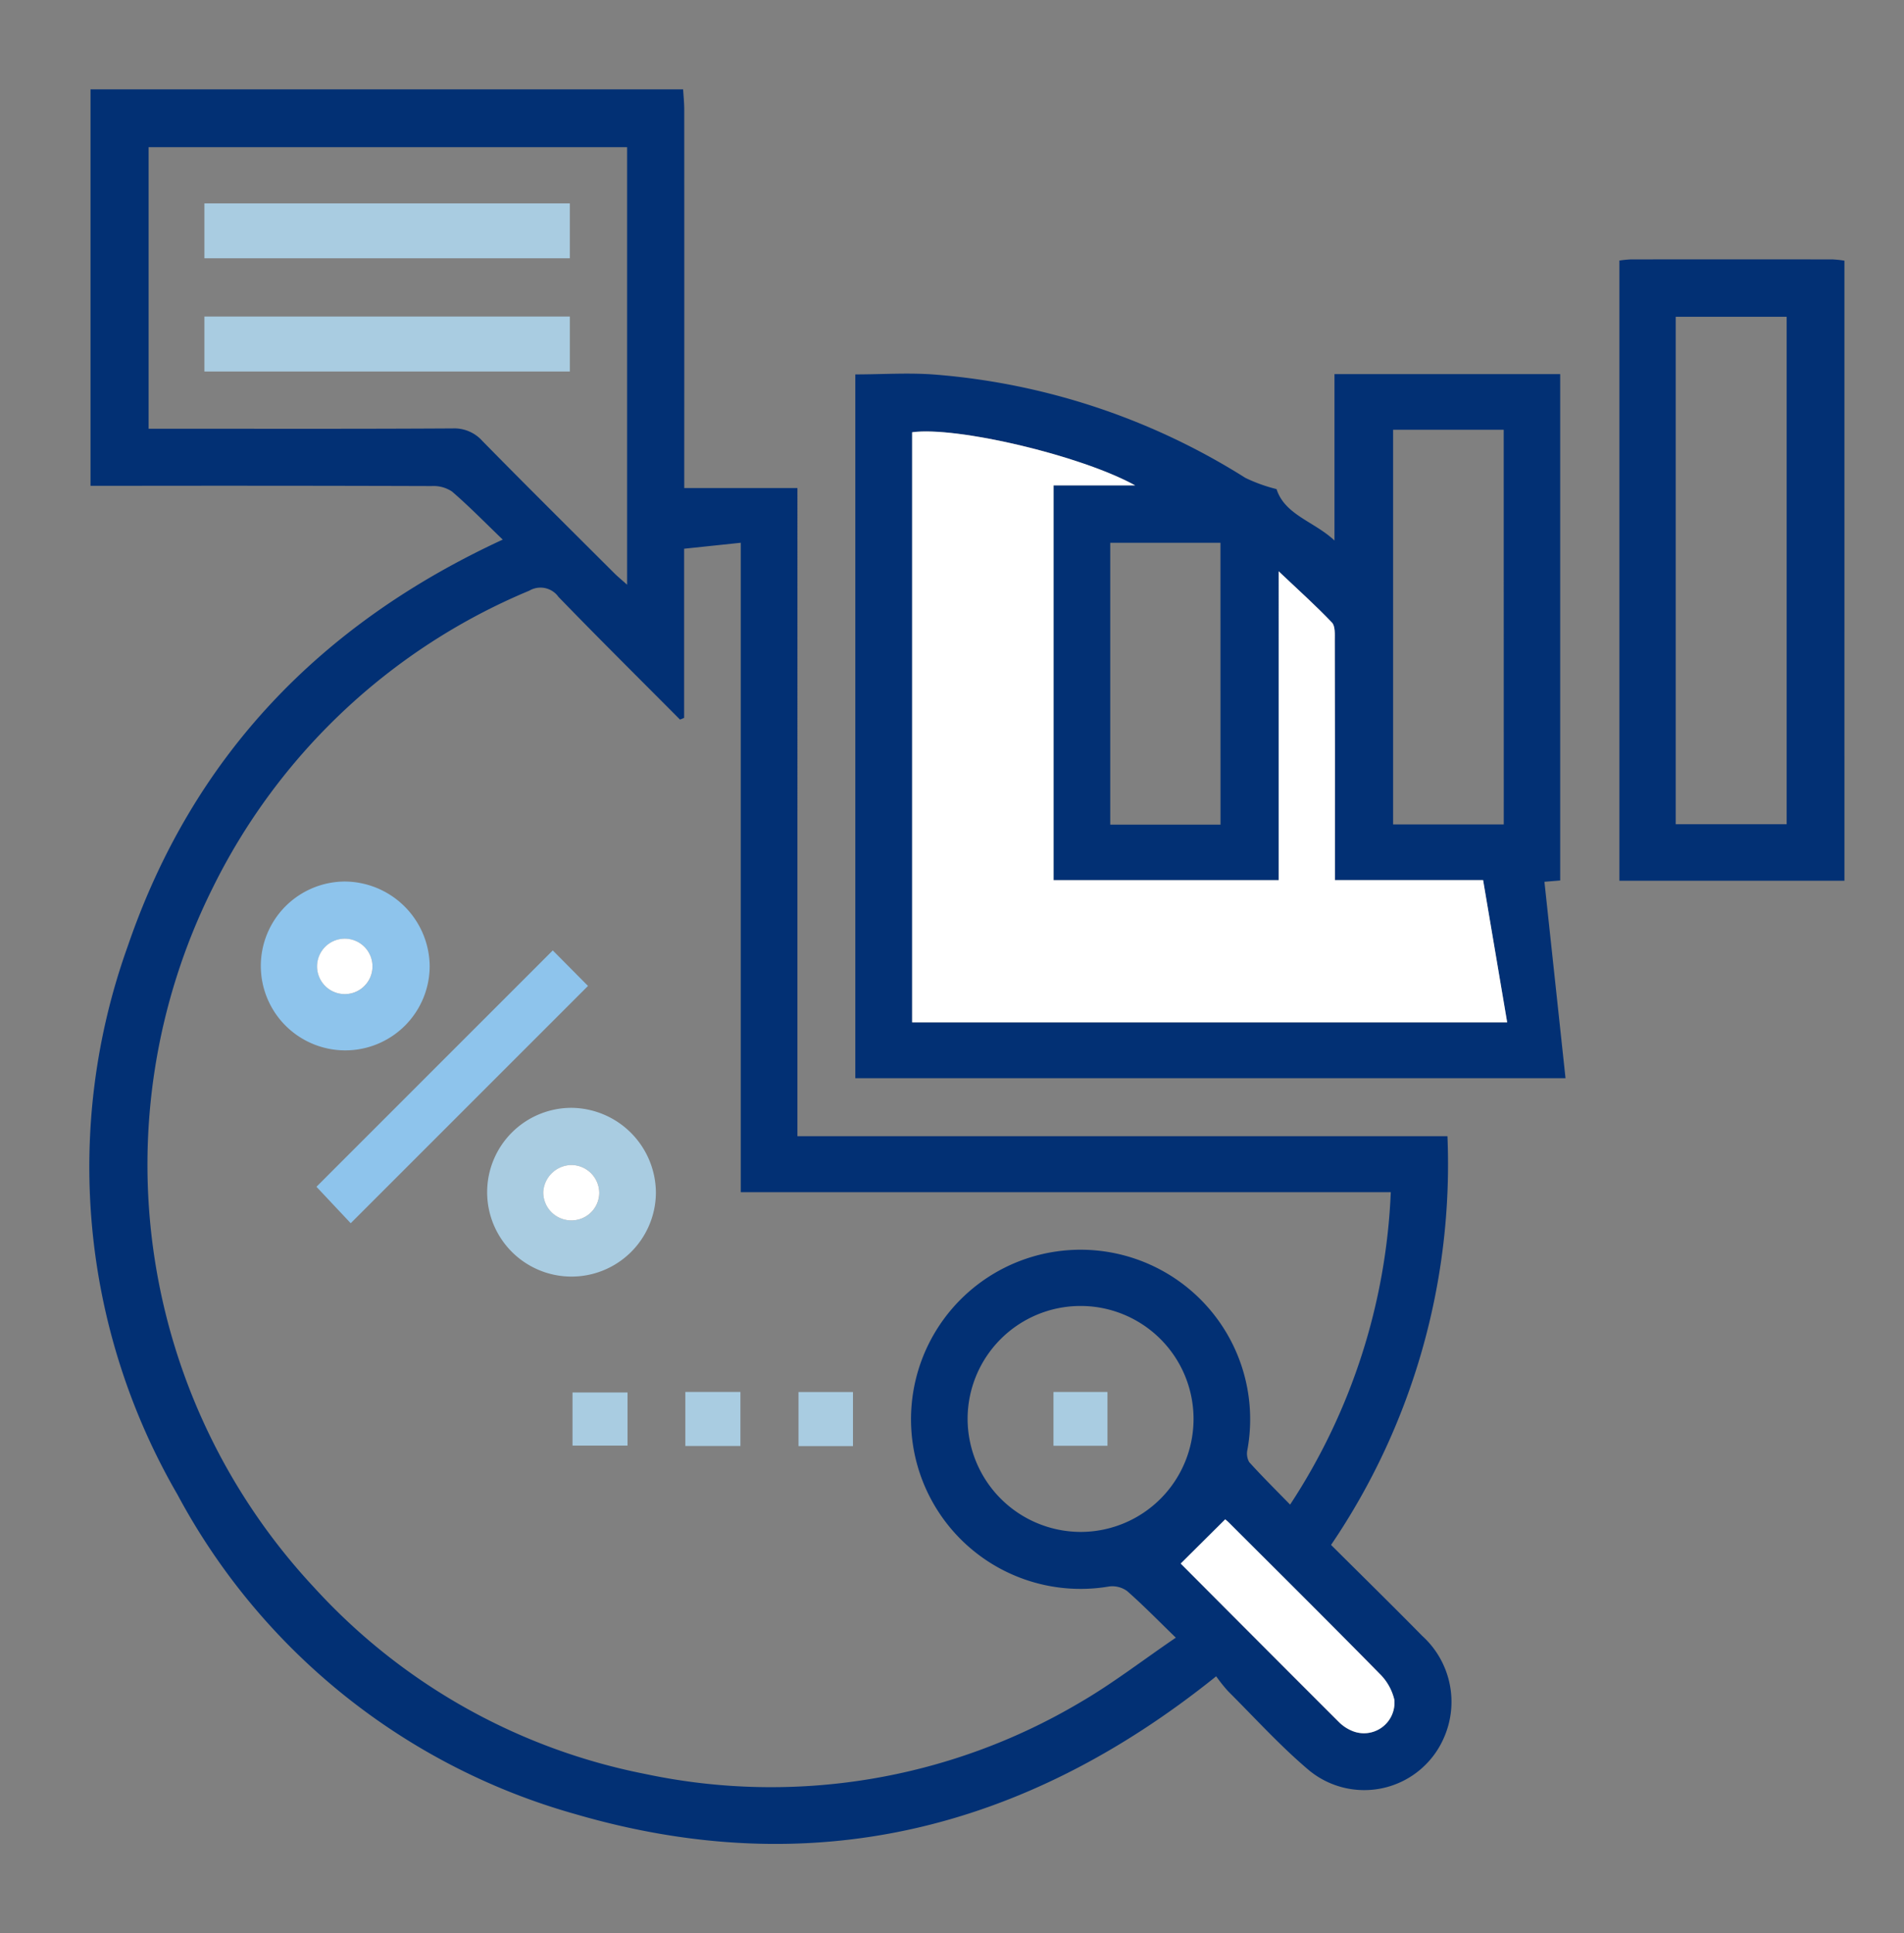 <svg xmlns="http://www.w3.org/2000/svg" xmlns:xlink="http://www.w3.org/1999/xlink" width="110.798" height="112.5" viewBox="0 0 110.798 112.5">
  <rect x="0" y="0" width="110.798" height="112.5" fill="#808080" stroke="none"/>
  <defs>
    <clipPath id="clip-path">
      <rect id="Rectangle_22611" data-name="Rectangle 22611" width="110.798" height="112.5" fill="none"/>
    </clipPath>
  </defs>
  <g id="ICON-Cash-Statistics" clip-path="url(#clip-path)">
    <path id="Path_7803" data-name="Path 7803" d="M34.553,0c.023.4.065.792.065,1.189q.006,10.416,0,20.833V23.2h6.586V60.916H79.03A39.416,39.416,0,0,1,72.257,84.7c1.786,1.779,3.563,3.52,5.305,5.293a5.177,5.177,0,0,1,1.26,5.933,5.052,5.052,0,0,1-7.86,1.878c-1.669-1.411-3.149-3.048-4.7-4.594a9.453,9.453,0,0,1-.69-.865c-11.2,9.006-23.578,12.015-37.285,8.021a37.881,37.881,0,0,1-23.162-18.6A38,38,0,0,1,2.239,49.846C6,38.862,13.407,31.12,24.055,26.2,23.028,25.213,22.1,24.26,21.1,23.4a1.941,1.941,0,0,0-1.182-.316q-9.269-.029-18.538-.013H.067V0Zm.058,36.573-.24.1C32.01,34.3,29.63,31.939,27.3,29.535a1.284,1.284,0,0,0-1.7-.363A35.966,35.966,0,0,0,7.14,46.541a36.06,36.06,0,0,0,5.941,40.637A35.26,35.26,0,0,0,32.365,98.032a35.252,35.252,0,0,0,25.259-4.15c1.9-1.1,3.659-2.463,5.6-3.785-1.061-1.028-1.918-1.911-2.841-2.718a1.469,1.469,0,0,0-1.043-.261,9.868,9.868,0,1,1,8.051-7.963,1.024,1.024,0,0,0,.1.723c.75.831,1.547,1.618,2.383,2.476a35.793,35.793,0,0,0,5.859-18.179H37.906V26.384l-3.295.347ZM3.448,3.364V19.748H4.609c5.512,0,11.024.015,16.536-.018a2.186,2.186,0,0,1,1.728.733c2.536,2.583,5.107,5.13,7.669,7.687.216.215.454.409.751.675V3.364ZM57.707,83.943a6.574,6.574,0,1,0-6.6-6.566,6.594,6.594,0,0,0,6.6,6.566m5.8,1.842c2.965,2.974,6.1,6.119,9.239,9.255a2.361,2.361,0,0,0,.742.484,1.777,1.777,0,0,0,2.45-1.817,3.108,3.108,0,0,0-.857-1.51c-2.9-2.956-5.844-5.874-8.776-8.8-.133-.133-.29-.243-.214-.179l-2.585,2.569" transform="translate(5.2 5.2)" fill="#023074"/>
    <path id="Path_7804" data-name="Path 7804" d="M358.211,74.5H345.116V38.411a6.507,6.507,0,0,1,.66-.066q5.874-.006,11.747,0a6.329,6.329,0,0,1,.687.074Zm-9.818-3.289h6.455V41.685h-6.455Z" transform="translate(-250.879 -23.25)" fill="#023074"/>
    <path id="Path_7805" data-name="Path 7805" d="M213.784,93.609l-.917.075,1.227,11.43H172.765V64.16c1.6,0,3.187-.115,4.753.02a39.724,39.724,0,0,1,17.945,6,9.285,9.285,0,0,0,1.815.654c.481,1.51,2.213,1.892,3.371,2.993V64.142h13.135Zm-3.087,8.254c-.48-2.844-.933-5.528-1.4-8.276h-8.625V92.395q0-6.377-.007-12.754c0-.354.035-.83-.165-1.041-.918-.965-1.914-1.856-3.1-2.982V93.589H184.3V70.616h4.748c-3.209-1.767-10.416-3.442-12.977-3.091v34.338Zm-.2-34.482h-6.436V90.348H210.5Zm-16.482,6.577H187.6v16.4h6.418Z" transform="translate(-122.993 -42.373)" fill="#023074"/>
    <path id="Path_7806" data-name="Path 7806" d="M246.164,325.072l2.585-2.569c-.077-.063.08.046.214.179,2.932,2.928,5.873,5.846,8.776,8.8a3.107,3.107,0,0,1,.856,1.51,1.777,1.777,0,0,1-2.45,1.817,2.365,2.365,0,0,1-.743-.484c-3.142-3.136-6.274-6.281-9.239-9.255" transform="translate(-177.456 -234.087)" fill="#fff"/>
    <path id="Path_7807" data-name="Path 7807" d="M220.212,111.536H185.589V77.2c2.56-.351,9.767,1.325,12.977,3.092h-4.748v22.973h13.1V85.291c1.187,1.126,2.183,2.016,3.1,2.982.2.211.164.687.165,1.041q.015,6.377.007,12.754v1.192h8.625l1.4,8.276" transform="translate(-132.509 -52.046)" fill="#fff"/>
    <path id="Path_7808" data-name="Path 7808" d="M48.5,183.592a4.913,4.913,0,1,1-4.965-4.922,4.972,4.972,0,0,1,4.965,4.922m-4.908,1.631A1.612,1.612,0,0,0,43.61,182a1.612,1.612,0,1,0-.018,3.223" transform="translate(-23.496 -127.374)" fill="#8ec4ec"/>
    <path id="Path_7809" data-name="Path 7809" d="M99.544,234.69a4.91,4.91,0,1,1-4.91-4.973,4.962,4.962,0,0,1,4.91,4.973m-4.952,1.577a1.612,1.612,0,0,0,1.66-1.593,1.633,1.633,0,0,0-1.637-1.628,1.668,1.668,0,0,0-1.621,1.555,1.628,1.628,0,0,0,1.6,1.667" transform="translate(-61.376 -165.252)" fill="#a9cce1"/>
    <path id="Path_7810" data-name="Path 7810" d="M67.023,196.278,53.214,210.086l-1.993-2.121,13.752-13.754,2.05,2.067" transform="translate(-32.806 -138.906)" fill="#8ec4ec"/>
    <rect id="Rectangle_22605" data-name="Rectangle 22605" width="3.201" height="3.091" transform="translate(33.316 81.029)" fill="#a9cce1"/>
    <rect id="Rectangle_22606" data-name="Rectangle 22606" width="3.206" height="3.145" transform="translate(39.881 80.998)" fill="#a9cce1"/>
    <rect id="Rectangle_22607" data-name="Rectangle 22607" width="3.169" height="3.146" transform="translate(46.467 81.003)" fill="#a9cce1"/>
    <rect id="Rectangle_22608" data-name="Rectangle 22608" width="21.265" height="3.193" transform="translate(11.895 11.836)" fill="#a9cce1"/>
    <rect id="Rectangle_22609" data-name="Rectangle 22609" width="21.266" height="3.198" transform="translate(11.895 18.42)" fill="#a9cce1"/>
    <rect id="Rectangle_22610" data-name="Rectangle 22610" width="3.142" height="3.13" transform="translate(61.304 81)" fill="#a9cce1"/>
    <path id="Path_7811" data-name="Path 7811" d="M53,194.8a1.612,1.612,0,1,1,.018-3.223A1.612,1.612,0,0,1,53,194.8" transform="translate(-32.906 -136.953)" fill="#fff"/>
    <path id="Path_7812" data-name="Path 7812" d="M103.991,245.839a1.628,1.628,0,0,1-1.6-1.667,1.668,1.668,0,0,1,1.621-1.555,1.633,1.633,0,0,1,1.637,1.628,1.612,1.612,0,0,1-1.66,1.593" transform="translate(-70.776 -174.824)" fill="#fff"/>
  </g>
</svg>
